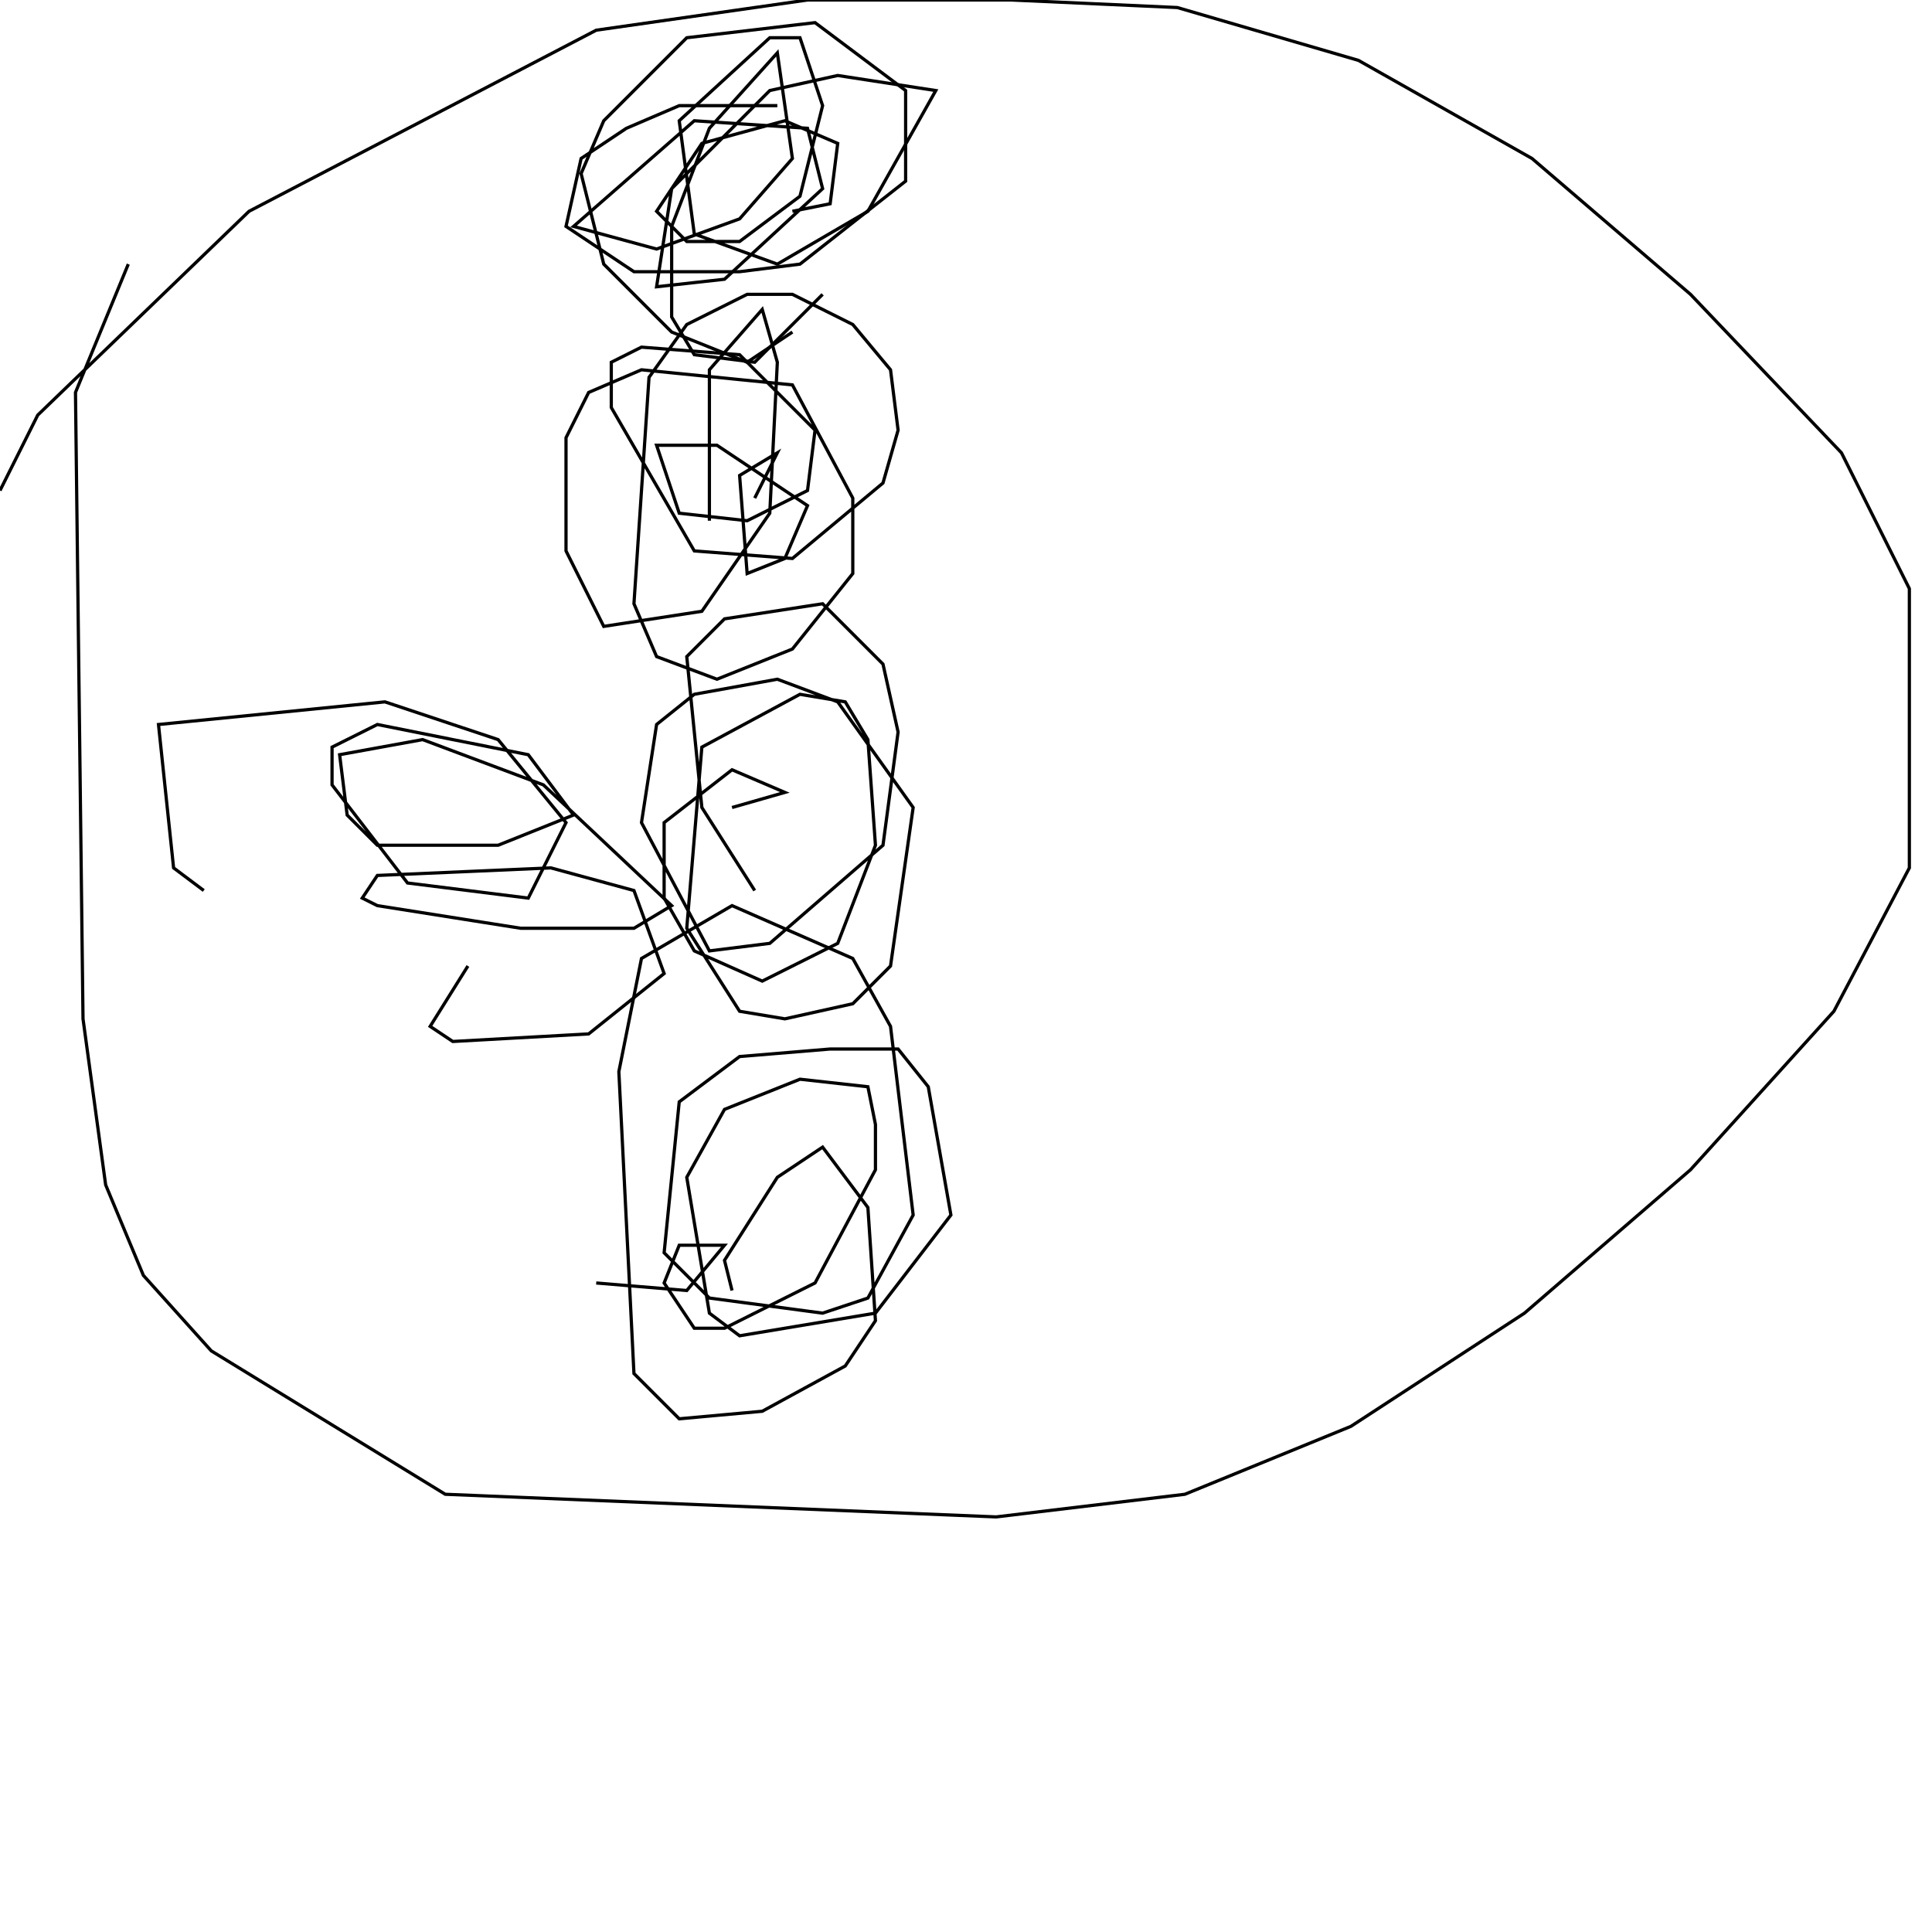 <?xml version="1.0" encoding="UTF-8" standalone="no"?>
<!--Created with ndjsontosvg (https:https://github.com/thompson318/ndjsontosvg) 
	from the simplified Google quickdraw data set. key_id = 5656840601862144-->
<svg width="600" height="600"
	xmlns="http://www.w3.org/2000/svg">
	xmlns:ndjsontosvg="https://github.com/thompson318/ndjsontosvg"
	xmlns:quickdraw="https://quickdraw.withgoogle.com/data"
	xmlns:scikit-surgery="https://doi.org/10.1007/s11548-020-02180-5">

	<rect width="100%" height="100%" fill="white" />
	<path d = "M 0.00 152.34 L 11.72 128.91 L 77.34 65.62 L 185.16 9.38 L 250.78 0.00 L 314.06 0.00 L 365.62 2.34 L 421.88 18.75 L 475.78 49.22 L 525.00 91.41 L 571.88 140.62 L 592.97 182.81 L 592.97 269.53 L 569.53 314.06 L 525.00 363.28 L 473.44 407.81 L 419.53 442.97 L 367.97 464.06 L 309.38 471.09 L 138.28 464.06 L 65.62 419.53 L 44.53 396.09 L 32.81 367.97 L 25.78 316.41 L 23.44 121.88 L 39.84 82.03" stroke="black" fill="transparent"/>
	<path d = "M 246.09 103.12 L 232.03 112.50 L 208.59 103.12 L 187.50 82.03 L 180.47 53.91 L 187.50 37.50 L 213.28 11.72 L 253.12 7.03 L 281.25 28.12 L 281.25 56.25 L 248.44 82.03 L 229.69 84.38 L 196.88 84.38 L 175.78 70.31 L 180.47 49.22 L 194.53 39.84 L 210.94 32.81 L 241.41 32.81" stroke="black" fill="transparent"/>
	<path d = "M 255.47 91.41 L 234.38 112.50 L 215.62 110.16 L 208.59 98.44 L 208.59 70.31 L 220.31 39.84 L 241.41 16.41 L 246.09 49.22 L 229.69 67.97 L 203.91 77.34 L 178.12 70.31 L 215.62 37.50 L 250.78 39.84 L 255.47 58.59 L 225.00 86.72 L 203.91 89.06 L 208.59 58.59 L 239.06 28.12 L 260.16 23.44 L 290.62 28.12 L 269.53 65.62 L 241.41 82.03 L 215.62 72.66 L 210.94 37.50 L 239.06 11.72 L 248.44 11.72 L 255.47 32.81 L 248.44 60.94 L 229.69 75.00 L 213.28 75.00 L 203.91 65.62 L 217.97 44.53 L 243.75 37.50 L 260.16 44.53 L 257.81 63.28 L 246.09 65.62" stroke="black" fill="transparent"/>
	<path d = "M 220.31 161.72 L 220.31 114.84 L 236.72 96.09 L 241.41 112.50 L 239.06 159.38 L 217.97 189.84 L 187.50 194.53 L 175.78 171.09 L 175.78 135.94 L 182.81 121.88 L 199.22 114.84 L 246.09 119.53 L 264.84 154.69 L 264.84 178.12 L 246.09 201.56 L 222.66 210.94 L 203.91 203.91 L 196.88 187.50 L 201.56 117.19 L 213.28 100.78 L 232.03 91.41 L 246.09 91.41 L 264.84 100.78 L 276.56 114.84 L 278.91 133.59 L 274.22 150.00 L 246.09 173.44 L 215.62 171.09 L 189.84 126.56 L 189.84 112.50 L 199.22 107.81 L 229.69 110.16 L 253.12 133.59 L 250.78 152.34 L 232.03 161.72 L 210.94 159.38 L 203.91 138.28 L 222.66 138.28 L 250.78 157.03 L 243.75 173.44 L 232.03 178.12 L 229.69 147.66 L 241.41 140.62 L 234.38 154.69" stroke="black" fill="transparent"/>
	<path d = "M 234.38 276.56 L 217.97 250.78 L 213.28 203.91 L 225.00 192.19 L 255.47 187.50 L 274.22 206.25 L 278.91 227.34 L 274.22 262.50 L 239.06 292.97 L 220.31 295.31 L 199.22 255.47 L 203.91 225.00 L 215.62 215.62 L 241.41 210.94 L 260.16 217.97 L 283.59 250.78 L 276.56 300.00 L 264.84 311.72 L 243.75 316.41 L 229.69 314.06 L 213.28 288.28 L 217.97 232.03 L 248.44 215.62 L 262.50 217.97 L 269.53 229.69 L 271.88 262.50 L 260.16 292.97 L 236.72 304.69 L 215.62 295.31 L 206.25 278.91 L 206.25 255.47 L 227.34 239.06 L 243.75 246.09 L 227.34 250.78" stroke="black" fill="transparent"/>
	<path d = "M 227.34 400.78 L 225.00 391.41 L 241.41 365.62 L 255.47 356.25 L 269.53 375.00 L 271.88 410.16 L 262.50 424.22 L 236.72 438.28 L 210.94 440.62 L 196.88 426.56 L 192.19 332.81 L 199.22 297.66 L 227.34 281.25 L 264.84 297.66 L 276.56 318.75 L 283.59 377.34 L 269.53 403.12 L 255.47 407.81 L 220.31 403.12 L 206.25 389.06 L 210.94 342.19 L 229.69 328.12 L 257.81 325.78 L 278.91 325.78 L 288.28 337.50 L 295.31 377.34 L 271.88 407.81 L 229.69 414.84 L 220.31 407.81 L 213.28 365.62 L 225.00 344.53 L 248.44 335.16 L 269.53 337.50 L 271.88 349.22 L 271.88 363.28 L 253.12 398.44 L 225.00 412.50 L 215.62 412.50 L 206.25 398.44 L 210.94 386.72 L 225.00 386.72 L 213.28 400.78 L 185.16 398.44" stroke="black" fill="transparent"/>
	<path d = "M 63.28 276.56 L 53.91 269.53 L 49.22 225.00 L 119.53 217.97 L 154.69 229.69 L 175.78 255.47 L 164.06 278.91 L 126.56 274.22 L 103.12 243.75 L 103.12 232.03 L 117.19 225.00 L 164.06 234.38 L 178.12 253.12 L 154.69 262.50 L 117.19 262.50 L 107.81 253.12 L 105.47 234.38 L 131.25 229.69 L 168.75 243.75 L 208.59 281.25 L 196.88 288.28 L 161.72 288.28 L 117.19 281.25 L 112.50 278.91 L 117.19 271.88 L 171.09 269.53 L 196.88 276.56 L 206.25 302.34 L 182.81 321.09 L 140.62 323.44 L 133.59 318.75 L 145.31 300.00" stroke="black" fill="transparent"/>
</svg>